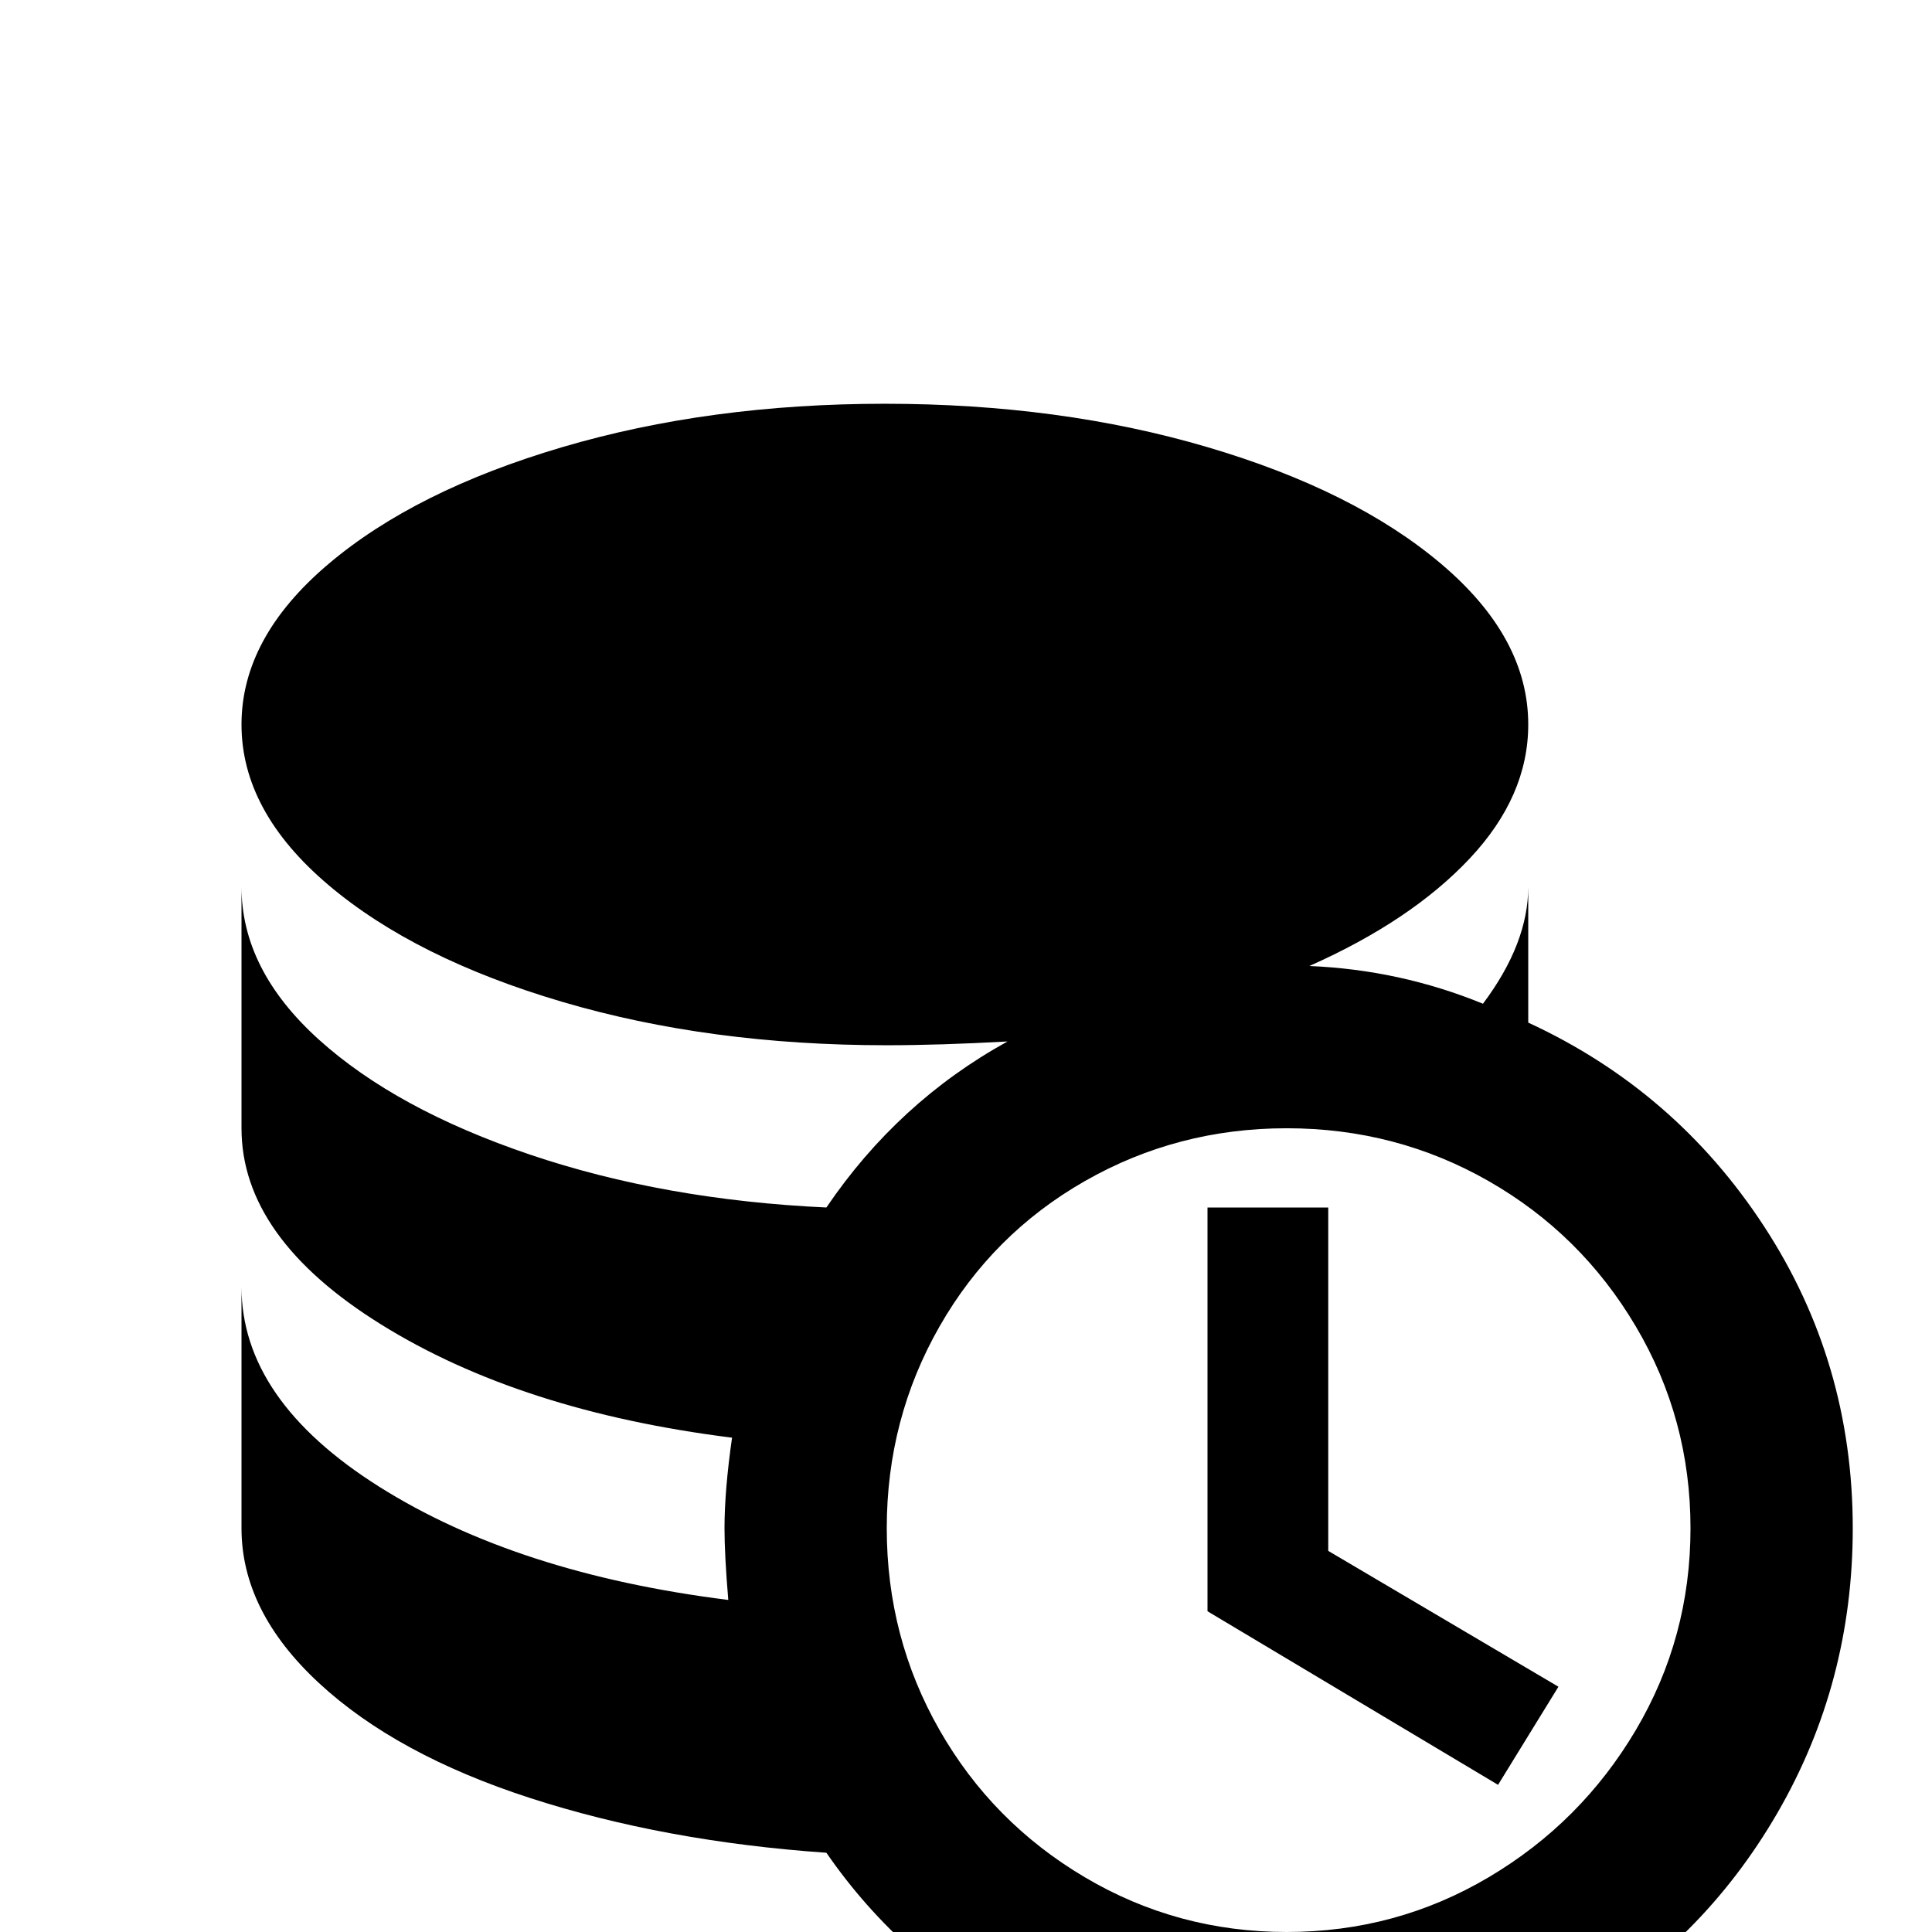 <svg xmlns="http://www.w3.org/2000/svg" viewBox="0 -512 512 512">
	<path fill="#000000" d="M352 -101L413 -65L397 -39L320 -85V-192H352ZM491 -107Q491 -66 471 -31.5Q451 3 416.5 23Q382 43 341 43Q304 43 271.5 25.5Q239 8 219 -21Q176 -24 140.5 -35.5Q105 -47 84.5 -66Q64 -85 64 -107V-171Q64 -141 100.5 -118Q137 -95 193 -88Q192 -100 192 -107Q192 -117 194 -131Q138 -138 101 -161Q64 -184 64 -213V-277Q64 -255 84.5 -236.5Q105 -218 140.5 -206Q176 -194 219 -192Q238 -220 267 -236Q249 -235 235 -235Q188 -235 149 -246.5Q110 -258 87 -277.5Q64 -297 64 -320Q64 -343 87 -362.5Q110 -382 149 -393.5Q188 -405 234.5 -405Q281 -405 320 -393.5Q359 -382 382 -362.5Q405 -343 405 -320Q405 -301 389.5 -284.5Q374 -268 347 -256Q371 -255 393 -246Q405 -262 405 -277V-241Q444 -223 467.5 -187Q491 -151 491 -107ZM448 -107Q448 -136 433.5 -160.5Q419 -185 394.5 -199Q370 -213 341 -213Q312 -213 287.5 -199Q263 -185 249 -160.5Q235 -136 235 -107Q235 -78 249 -53.5Q263 -29 287.5 -14.5Q312 0 341 0Q370 0 394.5 -14.5Q419 -29 433.5 -53.5Q448 -78 448 -107Z"/>
</svg>